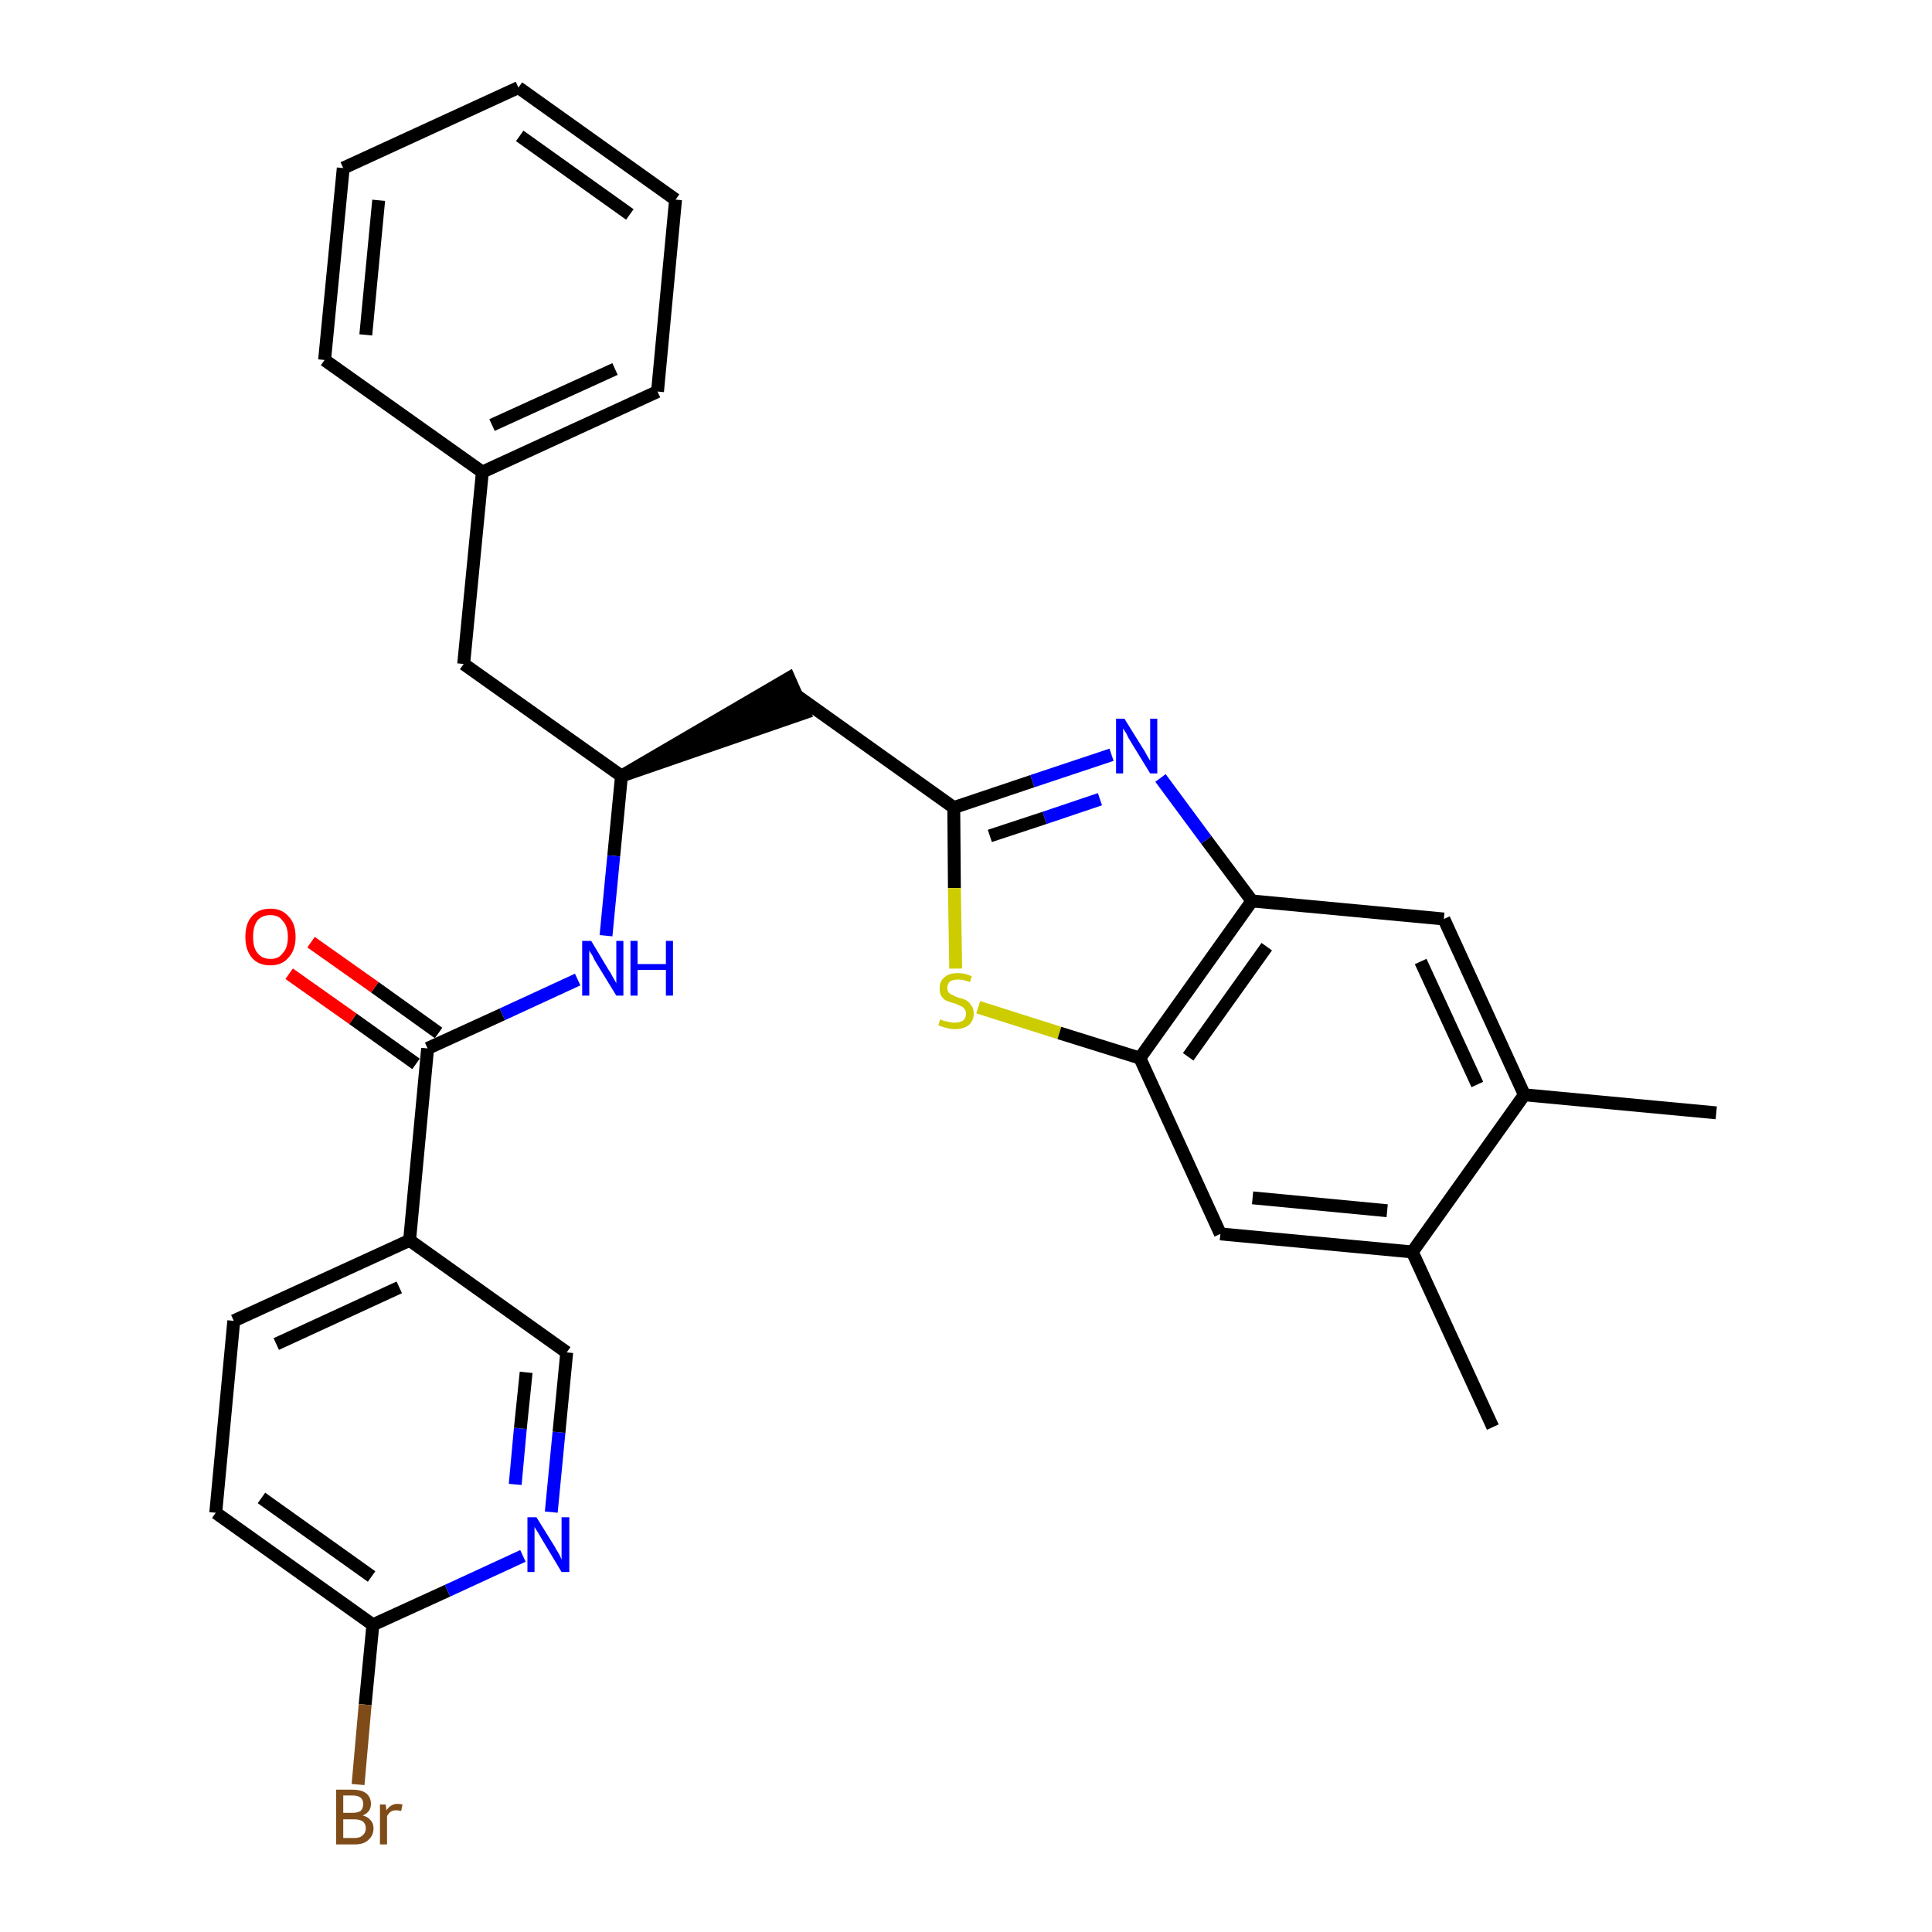 <?xml version='1.0' encoding='iso-8859-1'?>
<svg version='1.1' baseProfile='full'
              xmlns='http://www.w3.org/2000/svg'
                      xmlns:rdkit='http://www.rdkit.org/xml'
                      xmlns:xlink='http://www.w3.org/1999/xlink'
                  xml:space='preserve'
width='300px' height='300px' viewBox='0 0 300 300'>
<!-- END OF HEADER -->
<path class='bond-0 atom-0 atom-1' d='M 266.5,172.8 L 236.7,170.0' style='fill:none;fill-rule:evenodd;stroke:#000000;stroke-width:2.0px;stroke-linecap:butt;stroke-linejoin:miter;stroke-opacity:1' />
<path class='bond-1 atom-1 atom-2' d='M 236.7,170.0 L 224.2,142.7' style='fill:none;fill-rule:evenodd;stroke:#000000;stroke-width:2.0px;stroke-linecap:butt;stroke-linejoin:miter;stroke-opacity:1' />
<path class='bond-1 atom-1 atom-2' d='M 229.4,168.4 L 220.6,149.3' style='fill:none;fill-rule:evenodd;stroke:#000000;stroke-width:2.0px;stroke-linecap:butt;stroke-linejoin:miter;stroke-opacity:1' />
<path class='bond-29 atom-28 atom-1' d='M 219.3,194.4 L 236.7,170.0' style='fill:none;fill-rule:evenodd;stroke:#000000;stroke-width:2.0px;stroke-linecap:butt;stroke-linejoin:miter;stroke-opacity:1' />
<path class='bond-2 atom-2 atom-3' d='M 224.2,142.7 L 194.4,139.9' style='fill:none;fill-rule:evenodd;stroke:#000000;stroke-width:2.0px;stroke-linecap:butt;stroke-linejoin:miter;stroke-opacity:1' />
<path class='bond-3 atom-3 atom-4' d='M 194.4,139.9 L 187.3,130.4' style='fill:none;fill-rule:evenodd;stroke:#000000;stroke-width:2.0px;stroke-linecap:butt;stroke-linejoin:miter;stroke-opacity:1' />
<path class='bond-3 atom-3 atom-4' d='M 187.3,130.4 L 180.2,120.8' style='fill:none;fill-rule:evenodd;stroke:#0000FF;stroke-width:2.0px;stroke-linecap:butt;stroke-linejoin:miter;stroke-opacity:1' />
<path class='bond-30 atom-26 atom-3' d='M 177.0,164.3 L 194.4,139.9' style='fill:none;fill-rule:evenodd;stroke:#000000;stroke-width:2.0px;stroke-linecap:butt;stroke-linejoin:miter;stroke-opacity:1' />
<path class='bond-30 atom-26 atom-3' d='M 184.5,164.1 L 196.7,147.0' style='fill:none;fill-rule:evenodd;stroke:#000000;stroke-width:2.0px;stroke-linecap:butt;stroke-linejoin:miter;stroke-opacity:1' />
<path class='bond-4 atom-4 atom-5' d='M 172.6,117.2 L 160.3,121.3' style='fill:none;fill-rule:evenodd;stroke:#0000FF;stroke-width:2.0px;stroke-linecap:butt;stroke-linejoin:miter;stroke-opacity:1' />
<path class='bond-4 atom-4 atom-5' d='M 160.3,121.3 L 148.1,125.4' style='fill:none;fill-rule:evenodd;stroke:#000000;stroke-width:2.0px;stroke-linecap:butt;stroke-linejoin:miter;stroke-opacity:1' />
<path class='bond-4 atom-4 atom-5' d='M 170.8,124.1 L 162.2,127.0' style='fill:none;fill-rule:evenodd;stroke:#0000FF;stroke-width:2.0px;stroke-linecap:butt;stroke-linejoin:miter;stroke-opacity:1' />
<path class='bond-4 atom-4 atom-5' d='M 162.2,127.0 L 153.7,129.8' style='fill:none;fill-rule:evenodd;stroke:#000000;stroke-width:2.0px;stroke-linecap:butt;stroke-linejoin:miter;stroke-opacity:1' />
<path class='bond-5 atom-5 atom-6' d='M 148.1,125.4 L 123.7,108.0' style='fill:none;fill-rule:evenodd;stroke:#000000;stroke-width:2.0px;stroke-linecap:butt;stroke-linejoin:miter;stroke-opacity:1' />
<path class='bond-24 atom-5 atom-25' d='M 148.1,125.4 L 148.2,137.9' style='fill:none;fill-rule:evenodd;stroke:#000000;stroke-width:2.0px;stroke-linecap:butt;stroke-linejoin:miter;stroke-opacity:1' />
<path class='bond-24 atom-5 atom-25' d='M 148.2,137.9 L 148.4,150.4' style='fill:none;fill-rule:evenodd;stroke:#CCCC00;stroke-width:2.0px;stroke-linecap:butt;stroke-linejoin:miter;stroke-opacity:1' />
<path class='bond-6 atom-7 atom-6' d='M 96.5,120.5 L 124.9,110.7 L 122.5,105.3 Z' style='fill:#000000;fill-rule:evenodd;fill-opacity:1;stroke:#000000;stroke-width:2.0px;stroke-linecap:butt;stroke-linejoin:miter;stroke-opacity:1;' />
<path class='bond-7 atom-7 atom-8' d='M 96.5,120.5 L 72.0,103.1' style='fill:none;fill-rule:evenodd;stroke:#000000;stroke-width:2.0px;stroke-linecap:butt;stroke-linejoin:miter;stroke-opacity:1' />
<path class='bond-14 atom-7 atom-15' d='M 96.5,120.5 L 95.3,132.9' style='fill:none;fill-rule:evenodd;stroke:#000000;stroke-width:2.0px;stroke-linecap:butt;stroke-linejoin:miter;stroke-opacity:1' />
<path class='bond-14 atom-7 atom-15' d='M 95.3,132.9 L 94.1,145.3' style='fill:none;fill-rule:evenodd;stroke:#0000FF;stroke-width:2.0px;stroke-linecap:butt;stroke-linejoin:miter;stroke-opacity:1' />
<path class='bond-8 atom-8 atom-9' d='M 72.0,103.1 L 74.9,73.3' style='fill:none;fill-rule:evenodd;stroke:#000000;stroke-width:2.0px;stroke-linecap:butt;stroke-linejoin:miter;stroke-opacity:1' />
<path class='bond-9 atom-9 atom-10' d='M 74.9,73.3 L 102.1,60.8' style='fill:none;fill-rule:evenodd;stroke:#000000;stroke-width:2.0px;stroke-linecap:butt;stroke-linejoin:miter;stroke-opacity:1' />
<path class='bond-9 atom-9 atom-10' d='M 76.4,66.0 L 95.5,57.3' style='fill:none;fill-rule:evenodd;stroke:#000000;stroke-width:2.0px;stroke-linecap:butt;stroke-linejoin:miter;stroke-opacity:1' />
<path class='bond-31 atom-14 atom-9' d='M 50.4,55.9 L 74.9,73.3' style='fill:none;fill-rule:evenodd;stroke:#000000;stroke-width:2.0px;stroke-linecap:butt;stroke-linejoin:miter;stroke-opacity:1' />
<path class='bond-10 atom-10 atom-11' d='M 102.1,60.8 L 104.9,31.0' style='fill:none;fill-rule:evenodd;stroke:#000000;stroke-width:2.0px;stroke-linecap:butt;stroke-linejoin:miter;stroke-opacity:1' />
<path class='bond-11 atom-11 atom-12' d='M 104.9,31.0 L 80.5,13.6' style='fill:none;fill-rule:evenodd;stroke:#000000;stroke-width:2.0px;stroke-linecap:butt;stroke-linejoin:miter;stroke-opacity:1' />
<path class='bond-11 atom-11 atom-12' d='M 97.8,33.3 L 80.7,21.1' style='fill:none;fill-rule:evenodd;stroke:#000000;stroke-width:2.0px;stroke-linecap:butt;stroke-linejoin:miter;stroke-opacity:1' />
<path class='bond-12 atom-12 atom-13' d='M 80.5,13.6 L 53.3,26.1' style='fill:none;fill-rule:evenodd;stroke:#000000;stroke-width:2.0px;stroke-linecap:butt;stroke-linejoin:miter;stroke-opacity:1' />
<path class='bond-13 atom-13 atom-14' d='M 53.3,26.1 L 50.4,55.9' style='fill:none;fill-rule:evenodd;stroke:#000000;stroke-width:2.0px;stroke-linecap:butt;stroke-linejoin:miter;stroke-opacity:1' />
<path class='bond-13 atom-13 atom-14' d='M 58.8,31.1 L 56.8,52.0' style='fill:none;fill-rule:evenodd;stroke:#000000;stroke-width:2.0px;stroke-linecap:butt;stroke-linejoin:miter;stroke-opacity:1' />
<path class='bond-15 atom-15 atom-16' d='M 89.7,152.1 L 78.0,157.5' style='fill:none;fill-rule:evenodd;stroke:#0000FF;stroke-width:2.0px;stroke-linecap:butt;stroke-linejoin:miter;stroke-opacity:1' />
<path class='bond-15 atom-15 atom-16' d='M 78.0,157.5 L 66.4,162.8' style='fill:none;fill-rule:evenodd;stroke:#000000;stroke-width:2.0px;stroke-linecap:butt;stroke-linejoin:miter;stroke-opacity:1' />
<path class='bond-16 atom-16 atom-17' d='M 68.1,160.4 L 58.2,153.3' style='fill:none;fill-rule:evenodd;stroke:#000000;stroke-width:2.0px;stroke-linecap:butt;stroke-linejoin:miter;stroke-opacity:1' />
<path class='bond-16 atom-16 atom-17' d='M 58.2,153.3 L 48.3,146.3' style='fill:none;fill-rule:evenodd;stroke:#FF0000;stroke-width:2.0px;stroke-linecap:butt;stroke-linejoin:miter;stroke-opacity:1' />
<path class='bond-16 atom-16 atom-17' d='M 64.6,165.2 L 54.8,158.2' style='fill:none;fill-rule:evenodd;stroke:#000000;stroke-width:2.0px;stroke-linecap:butt;stroke-linejoin:miter;stroke-opacity:1' />
<path class='bond-16 atom-16 atom-17' d='M 54.8,158.2 L 44.9,151.2' style='fill:none;fill-rule:evenodd;stroke:#FF0000;stroke-width:2.0px;stroke-linecap:butt;stroke-linejoin:miter;stroke-opacity:1' />
<path class='bond-17 atom-16 atom-18' d='M 66.4,162.8 L 63.6,192.6' style='fill:none;fill-rule:evenodd;stroke:#000000;stroke-width:2.0px;stroke-linecap:butt;stroke-linejoin:miter;stroke-opacity:1' />
<path class='bond-18 atom-18 atom-19' d='M 63.6,192.6 L 36.3,205.1' style='fill:none;fill-rule:evenodd;stroke:#000000;stroke-width:2.0px;stroke-linecap:butt;stroke-linejoin:miter;stroke-opacity:1' />
<path class='bond-18 atom-18 atom-19' d='M 62.0,199.9 L 42.9,208.7' style='fill:none;fill-rule:evenodd;stroke:#000000;stroke-width:2.0px;stroke-linecap:butt;stroke-linejoin:miter;stroke-opacity:1' />
<path class='bond-32 atom-24 atom-18' d='M 88.0,210.0 L 63.6,192.6' style='fill:none;fill-rule:evenodd;stroke:#000000;stroke-width:2.0px;stroke-linecap:butt;stroke-linejoin:miter;stroke-opacity:1' />
<path class='bond-19 atom-19 atom-20' d='M 36.3,205.1 L 33.5,234.9' style='fill:none;fill-rule:evenodd;stroke:#000000;stroke-width:2.0px;stroke-linecap:butt;stroke-linejoin:miter;stroke-opacity:1' />
<path class='bond-20 atom-20 atom-21' d='M 33.5,234.9 L 57.9,252.3' style='fill:none;fill-rule:evenodd;stroke:#000000;stroke-width:2.0px;stroke-linecap:butt;stroke-linejoin:miter;stroke-opacity:1' />
<path class='bond-20 atom-20 atom-21' d='M 40.6,232.6 L 57.7,244.8' style='fill:none;fill-rule:evenodd;stroke:#000000;stroke-width:2.0px;stroke-linecap:butt;stroke-linejoin:miter;stroke-opacity:1' />
<path class='bond-21 atom-21 atom-22' d='M 57.9,252.3 L 56.7,264.7' style='fill:none;fill-rule:evenodd;stroke:#000000;stroke-width:2.0px;stroke-linecap:butt;stroke-linejoin:miter;stroke-opacity:1' />
<path class='bond-21 atom-21 atom-22' d='M 56.7,264.7 L 55.6,277.1' style='fill:none;fill-rule:evenodd;stroke:#7F4C19;stroke-width:2.0px;stroke-linecap:butt;stroke-linejoin:miter;stroke-opacity:1' />
<path class='bond-22 atom-21 atom-23' d='M 57.9,252.3 L 69.5,247.0' style='fill:none;fill-rule:evenodd;stroke:#000000;stroke-width:2.0px;stroke-linecap:butt;stroke-linejoin:miter;stroke-opacity:1' />
<path class='bond-22 atom-21 atom-23' d='M 69.5,247.0 L 81.2,241.6' style='fill:none;fill-rule:evenodd;stroke:#0000FF;stroke-width:2.0px;stroke-linecap:butt;stroke-linejoin:miter;stroke-opacity:1' />
<path class='bond-23 atom-23 atom-24' d='M 85.6,234.8 L 86.8,222.4' style='fill:none;fill-rule:evenodd;stroke:#0000FF;stroke-width:2.0px;stroke-linecap:butt;stroke-linejoin:miter;stroke-opacity:1' />
<path class='bond-23 atom-23 atom-24' d='M 86.8,222.4 L 88.0,210.0' style='fill:none;fill-rule:evenodd;stroke:#000000;stroke-width:2.0px;stroke-linecap:butt;stroke-linejoin:miter;stroke-opacity:1' />
<path class='bond-23 atom-23 atom-24' d='M 80.0,230.5 L 80.8,221.8' style='fill:none;fill-rule:evenodd;stroke:#0000FF;stroke-width:2.0px;stroke-linecap:butt;stroke-linejoin:miter;stroke-opacity:1' />
<path class='bond-23 atom-23 atom-24' d='M 80.8,221.8 L 81.7,213.1' style='fill:none;fill-rule:evenodd;stroke:#000000;stroke-width:2.0px;stroke-linecap:butt;stroke-linejoin:miter;stroke-opacity:1' />
<path class='bond-25 atom-25 atom-26' d='M 151.9,156.4 L 164.5,160.4' style='fill:none;fill-rule:evenodd;stroke:#CCCC00;stroke-width:2.0px;stroke-linecap:butt;stroke-linejoin:miter;stroke-opacity:1' />
<path class='bond-25 atom-25 atom-26' d='M 164.5,160.4 L 177.0,164.3' style='fill:none;fill-rule:evenodd;stroke:#000000;stroke-width:2.0px;stroke-linecap:butt;stroke-linejoin:miter;stroke-opacity:1' />
<path class='bond-26 atom-26 atom-27' d='M 177.0,164.3 L 189.5,191.6' style='fill:none;fill-rule:evenodd;stroke:#000000;stroke-width:2.0px;stroke-linecap:butt;stroke-linejoin:miter;stroke-opacity:1' />
<path class='bond-27 atom-27 atom-28' d='M 189.5,191.6 L 219.3,194.4' style='fill:none;fill-rule:evenodd;stroke:#000000;stroke-width:2.0px;stroke-linecap:butt;stroke-linejoin:miter;stroke-opacity:1' />
<path class='bond-27 atom-27 atom-28' d='M 194.5,186.0 L 215.4,188.0' style='fill:none;fill-rule:evenodd;stroke:#000000;stroke-width:2.0px;stroke-linecap:butt;stroke-linejoin:miter;stroke-opacity:1' />
<path class='bond-28 atom-28 atom-29' d='M 219.3,194.4 L 231.8,221.6' style='fill:none;fill-rule:evenodd;stroke:#000000;stroke-width:2.0px;stroke-linecap:butt;stroke-linejoin:miter;stroke-opacity:1' />
<path  class='atom-4' d='M 174.6 111.6
L 177.4 116.1
Q 177.7 116.5, 178.1 117.3
Q 178.6 118.1, 178.6 118.2
L 178.6 111.6
L 179.7 111.6
L 179.7 120.1
L 178.6 120.1
L 175.6 115.2
Q 175.2 114.6, 174.9 113.9
Q 174.5 113.3, 174.4 113.1
L 174.4 120.1
L 173.3 120.1
L 173.3 111.6
L 174.6 111.6
' fill='#0000FF'/>
<path  class='atom-15' d='M 91.8 146.1
L 94.5 150.6
Q 94.8 151.0, 95.2 151.8
Q 95.7 152.6, 95.7 152.7
L 95.7 146.1
L 96.8 146.1
L 96.8 154.6
L 95.7 154.6
L 92.7 149.7
Q 92.3 149.1, 92.0 148.4
Q 91.6 147.8, 91.5 147.6
L 91.5 154.6
L 90.4 154.6
L 90.4 146.1
L 91.8 146.1
' fill='#0000FF'/>
<path  class='atom-15' d='M 97.9 146.1
L 99.0 146.1
L 99.0 149.7
L 103.4 149.7
L 103.4 146.1
L 104.5 146.1
L 104.5 154.6
L 103.4 154.6
L 103.4 150.6
L 99.0 150.6
L 99.0 154.6
L 97.9 154.6
L 97.9 146.1
' fill='#0000FF'/>
<path  class='atom-17' d='M 38.1 145.5
Q 38.1 143.4, 39.1 142.3
Q 40.1 141.1, 42.0 141.1
Q 43.8 141.1, 44.8 142.3
Q 45.9 143.4, 45.9 145.5
Q 45.9 147.5, 44.8 148.7
Q 43.8 149.9, 42.0 149.9
Q 40.1 149.9, 39.1 148.7
Q 38.1 147.5, 38.1 145.5
M 42.0 148.9
Q 43.3 148.9, 43.9 148.0
Q 44.7 147.2, 44.7 145.5
Q 44.7 143.8, 43.9 143.0
Q 43.3 142.1, 42.0 142.1
Q 40.7 142.1, 40.0 142.9
Q 39.3 143.8, 39.3 145.5
Q 39.3 147.2, 40.0 148.0
Q 40.7 148.9, 42.0 148.9
' fill='#FF0000'/>
<path  class='atom-22' d='M 56.3 281.9
Q 57.1 282.1, 57.5 282.6
Q 58.0 283.1, 58.0 283.9
Q 58.0 285.0, 57.2 285.7
Q 56.5 286.4, 55.1 286.4
L 52.2 286.4
L 52.2 277.9
L 54.7 277.9
Q 56.2 277.9, 56.9 278.5
Q 57.6 279.1, 57.6 280.1
Q 57.6 281.4, 56.3 281.9
M 53.3 278.8
L 53.3 281.5
L 54.7 281.5
Q 55.5 281.5, 56.0 281.2
Q 56.4 280.8, 56.4 280.1
Q 56.4 278.8, 54.7 278.8
L 53.3 278.8
M 55.1 285.4
Q 55.9 285.4, 56.3 285.0
Q 56.8 284.6, 56.8 283.9
Q 56.8 283.2, 56.3 282.8
Q 55.8 282.5, 54.9 282.5
L 53.3 282.5
L 53.3 285.4
L 55.1 285.4
' fill='#7F4C19'/>
<path  class='atom-22' d='M 59.9 280.2
L 60.0 281.1
Q 60.7 280.1, 61.7 280.1
Q 62.1 280.1, 62.5 280.2
L 62.3 281.2
Q 61.8 281.1, 61.5 281.1
Q 61.0 281.1, 60.7 281.3
Q 60.4 281.5, 60.1 282.0
L 60.1 286.4
L 59.0 286.4
L 59.0 280.2
L 59.9 280.2
' fill='#7F4C19'/>
<path  class='atom-23' d='M 83.3 235.6
L 86.1 240.1
Q 86.3 240.5, 86.8 241.3
Q 87.2 242.1, 87.2 242.2
L 87.2 235.6
L 88.4 235.6
L 88.4 244.1
L 87.2 244.1
L 84.2 239.1
Q 83.9 238.6, 83.5 237.9
Q 83.1 237.3, 83.0 237.1
L 83.0 244.1
L 81.9 244.1
L 81.9 235.6
L 83.3 235.6
' fill='#0000FF'/>
<path  class='atom-25' d='M 146.0 158.3
Q 146.1 158.3, 146.5 158.5
Q 146.9 158.6, 147.4 158.7
Q 147.8 158.8, 148.2 158.8
Q 149.0 158.8, 149.5 158.5
Q 150.0 158.1, 150.0 157.4
Q 150.0 156.9, 149.7 156.6
Q 149.5 156.3, 149.1 156.2
Q 148.8 156.0, 148.2 155.8
Q 147.4 155.6, 147.0 155.4
Q 146.5 155.2, 146.2 154.7
Q 145.9 154.3, 145.9 153.5
Q 145.9 152.4, 146.6 151.8
Q 147.3 151.1, 148.8 151.1
Q 149.8 151.1, 150.9 151.6
L 150.6 152.5
Q 149.6 152.1, 148.8 152.1
Q 148.0 152.1, 147.5 152.4
Q 147.1 152.8, 147.1 153.4
Q 147.1 153.8, 147.3 154.1
Q 147.6 154.4, 147.9 154.5
Q 148.2 154.7, 148.8 154.9
Q 149.6 155.1, 150.0 155.3
Q 150.5 155.6, 150.8 156.1
Q 151.2 156.5, 151.2 157.4
Q 151.2 158.5, 150.4 159.2
Q 149.6 159.8, 148.3 159.8
Q 147.5 159.8, 146.9 159.6
Q 146.4 159.5, 145.7 159.2
L 146.0 158.3
' fill='#CCCC00'/>
</svg>
